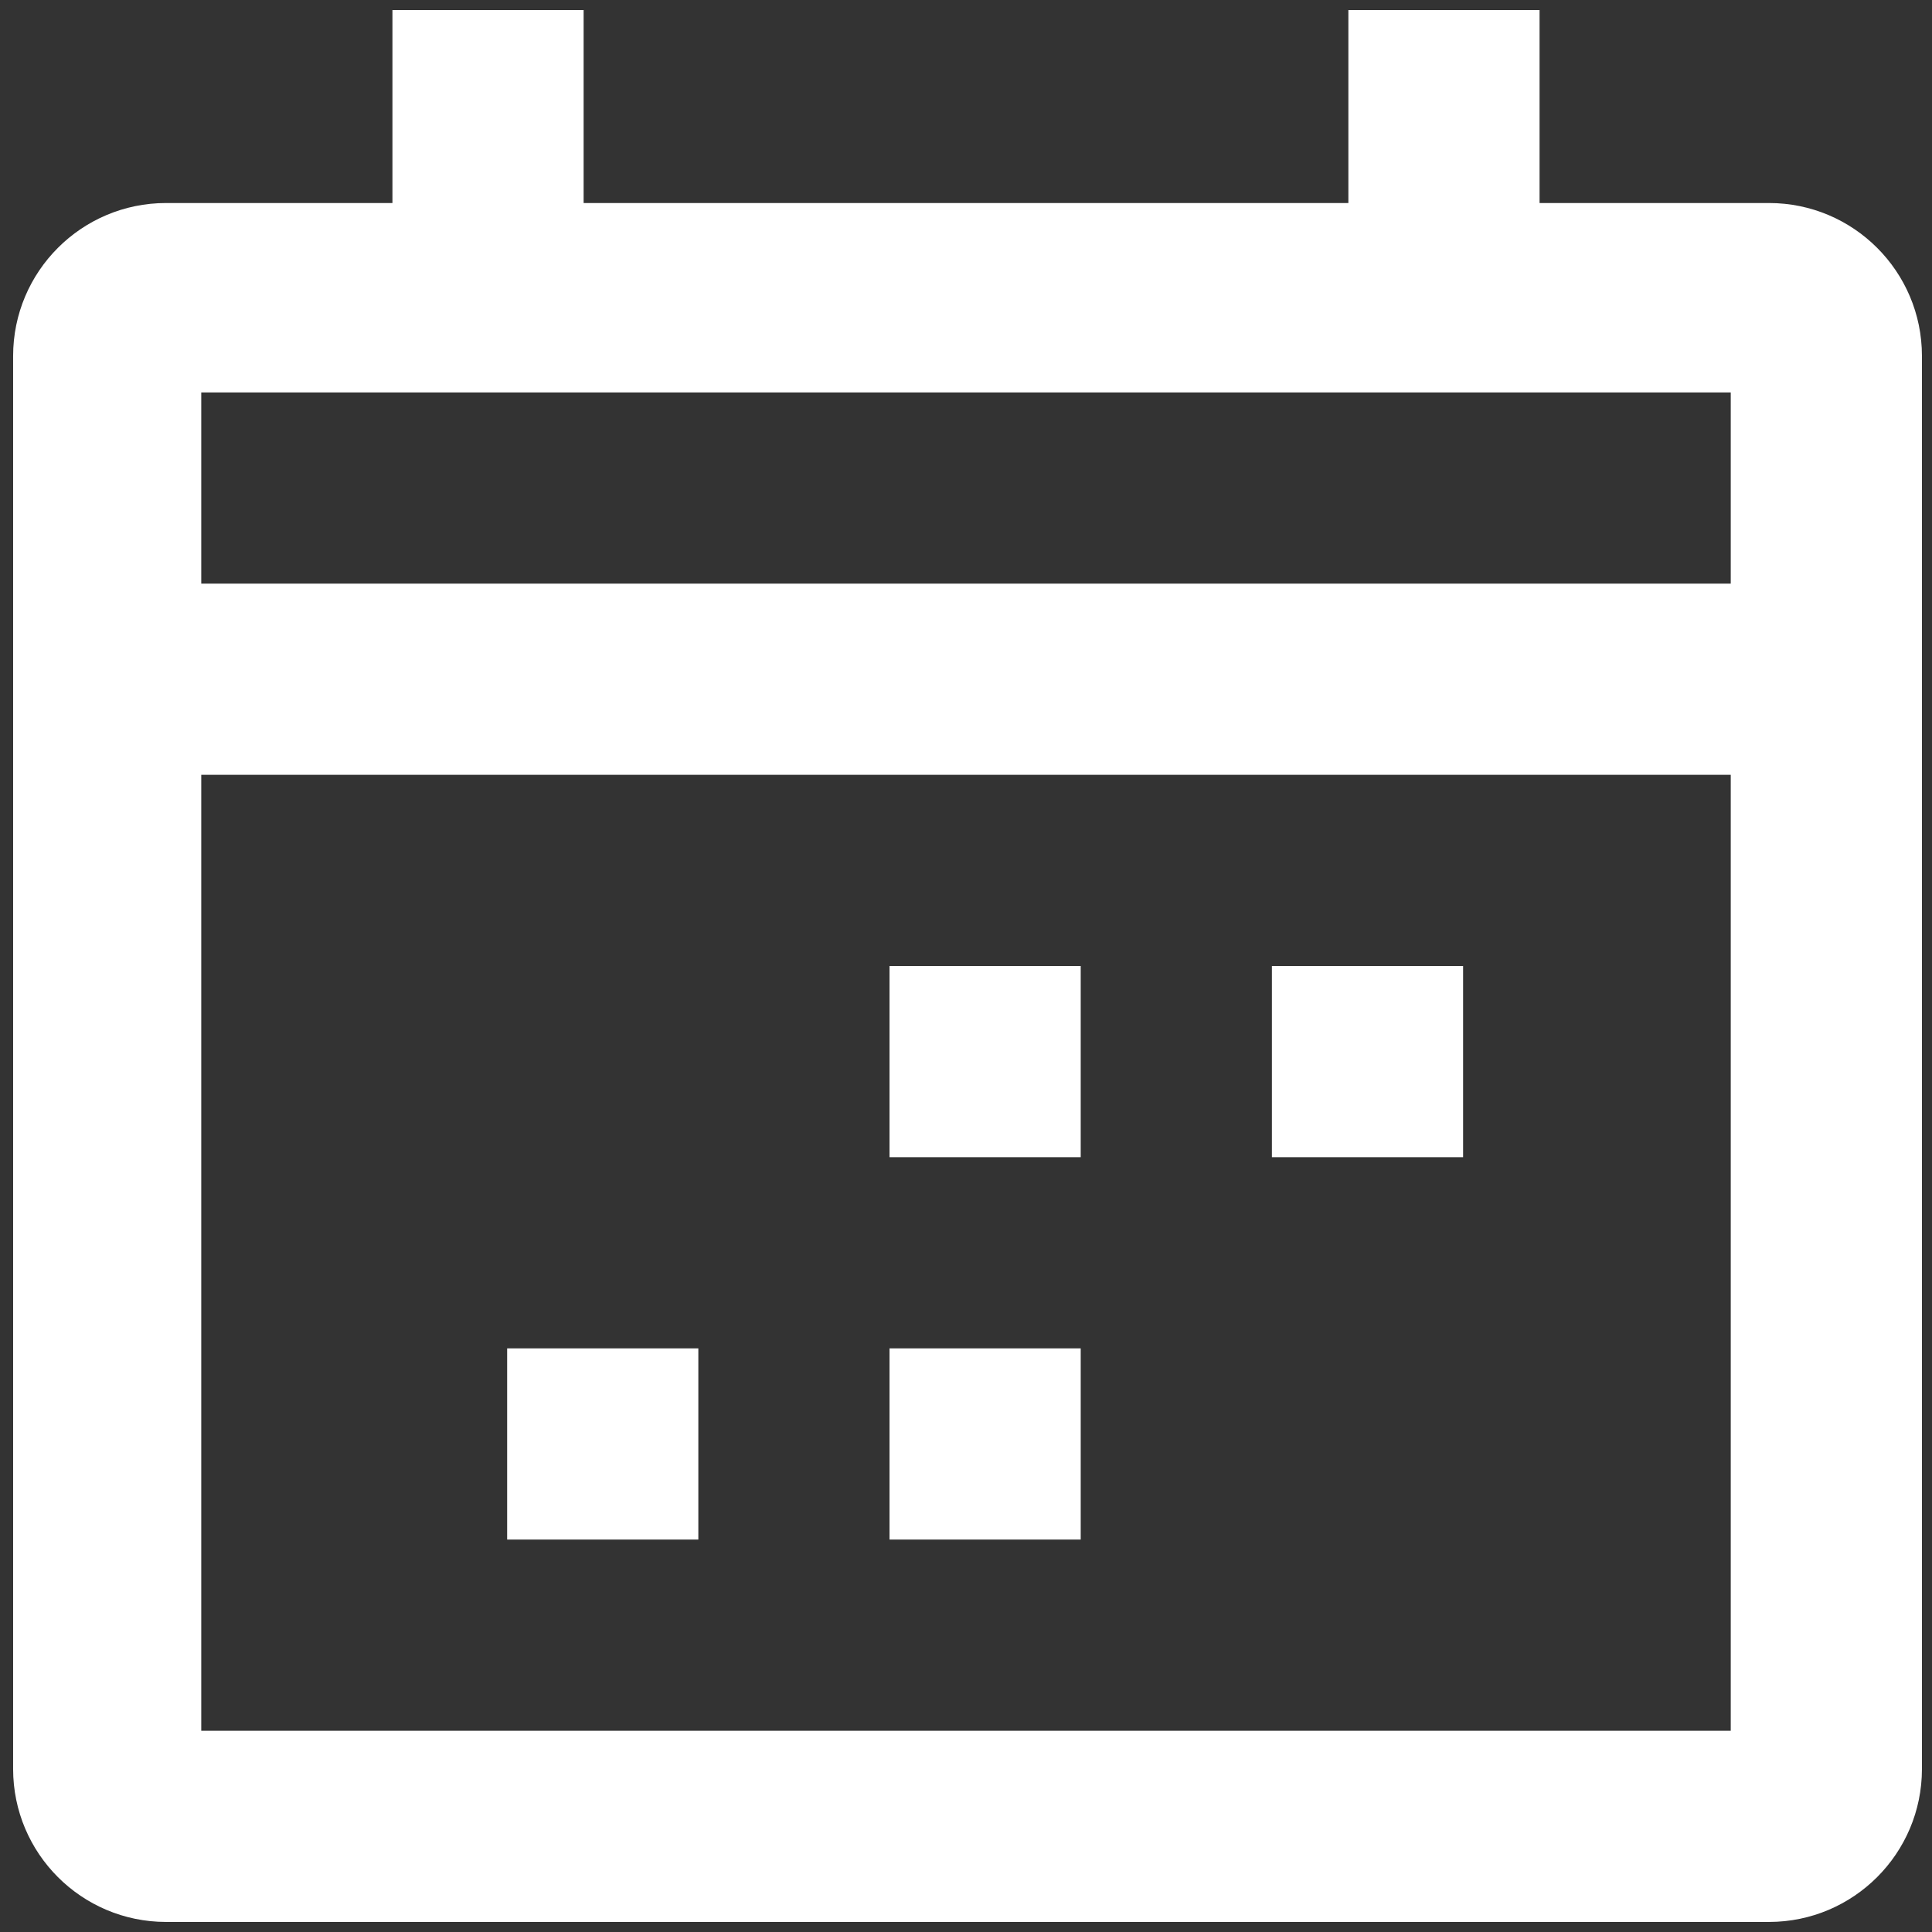 <svg width="24" height="24" viewBox="0 0 24 24" fill="none" xmlns="http://www.w3.org/2000/svg">
<rect x="0" y="0" width="24" height="24" fill="#333333" stroke="none"/>
<path d="M21.975 2.522H19.125V0.125H16.75V2.522H7.25V0.125H4.875V2.522H2.063C1.014 2.522 0.163 3.373 0.163 4.422V21.975C0.163 23.024 1.014 23.875 2.063 23.875H21.975C23.024 23.875 23.875 23.024 23.875 21.975V4.422C23.875 3.373 23.024 2.522 21.975 2.522ZM21.5 21.5H2.5V9.625H21.5V21.5ZM21.5 7.25H2.5V4.875H21.5V7.25Z" fill="white"/>
<path d="M13.425 12H11.05V14.375H13.425V12Z" fill="white"/>
<path d="M18.175 12H15.8V14.375H18.175V12Z" fill="white"/>
<path d="M13.425 16.75H11.05V19.125H13.425V16.75Z" fill="white"/>
<path d="M8.675 16.75H6.3V19.125H8.675V16.75Z" fill="white"/>
</svg>
